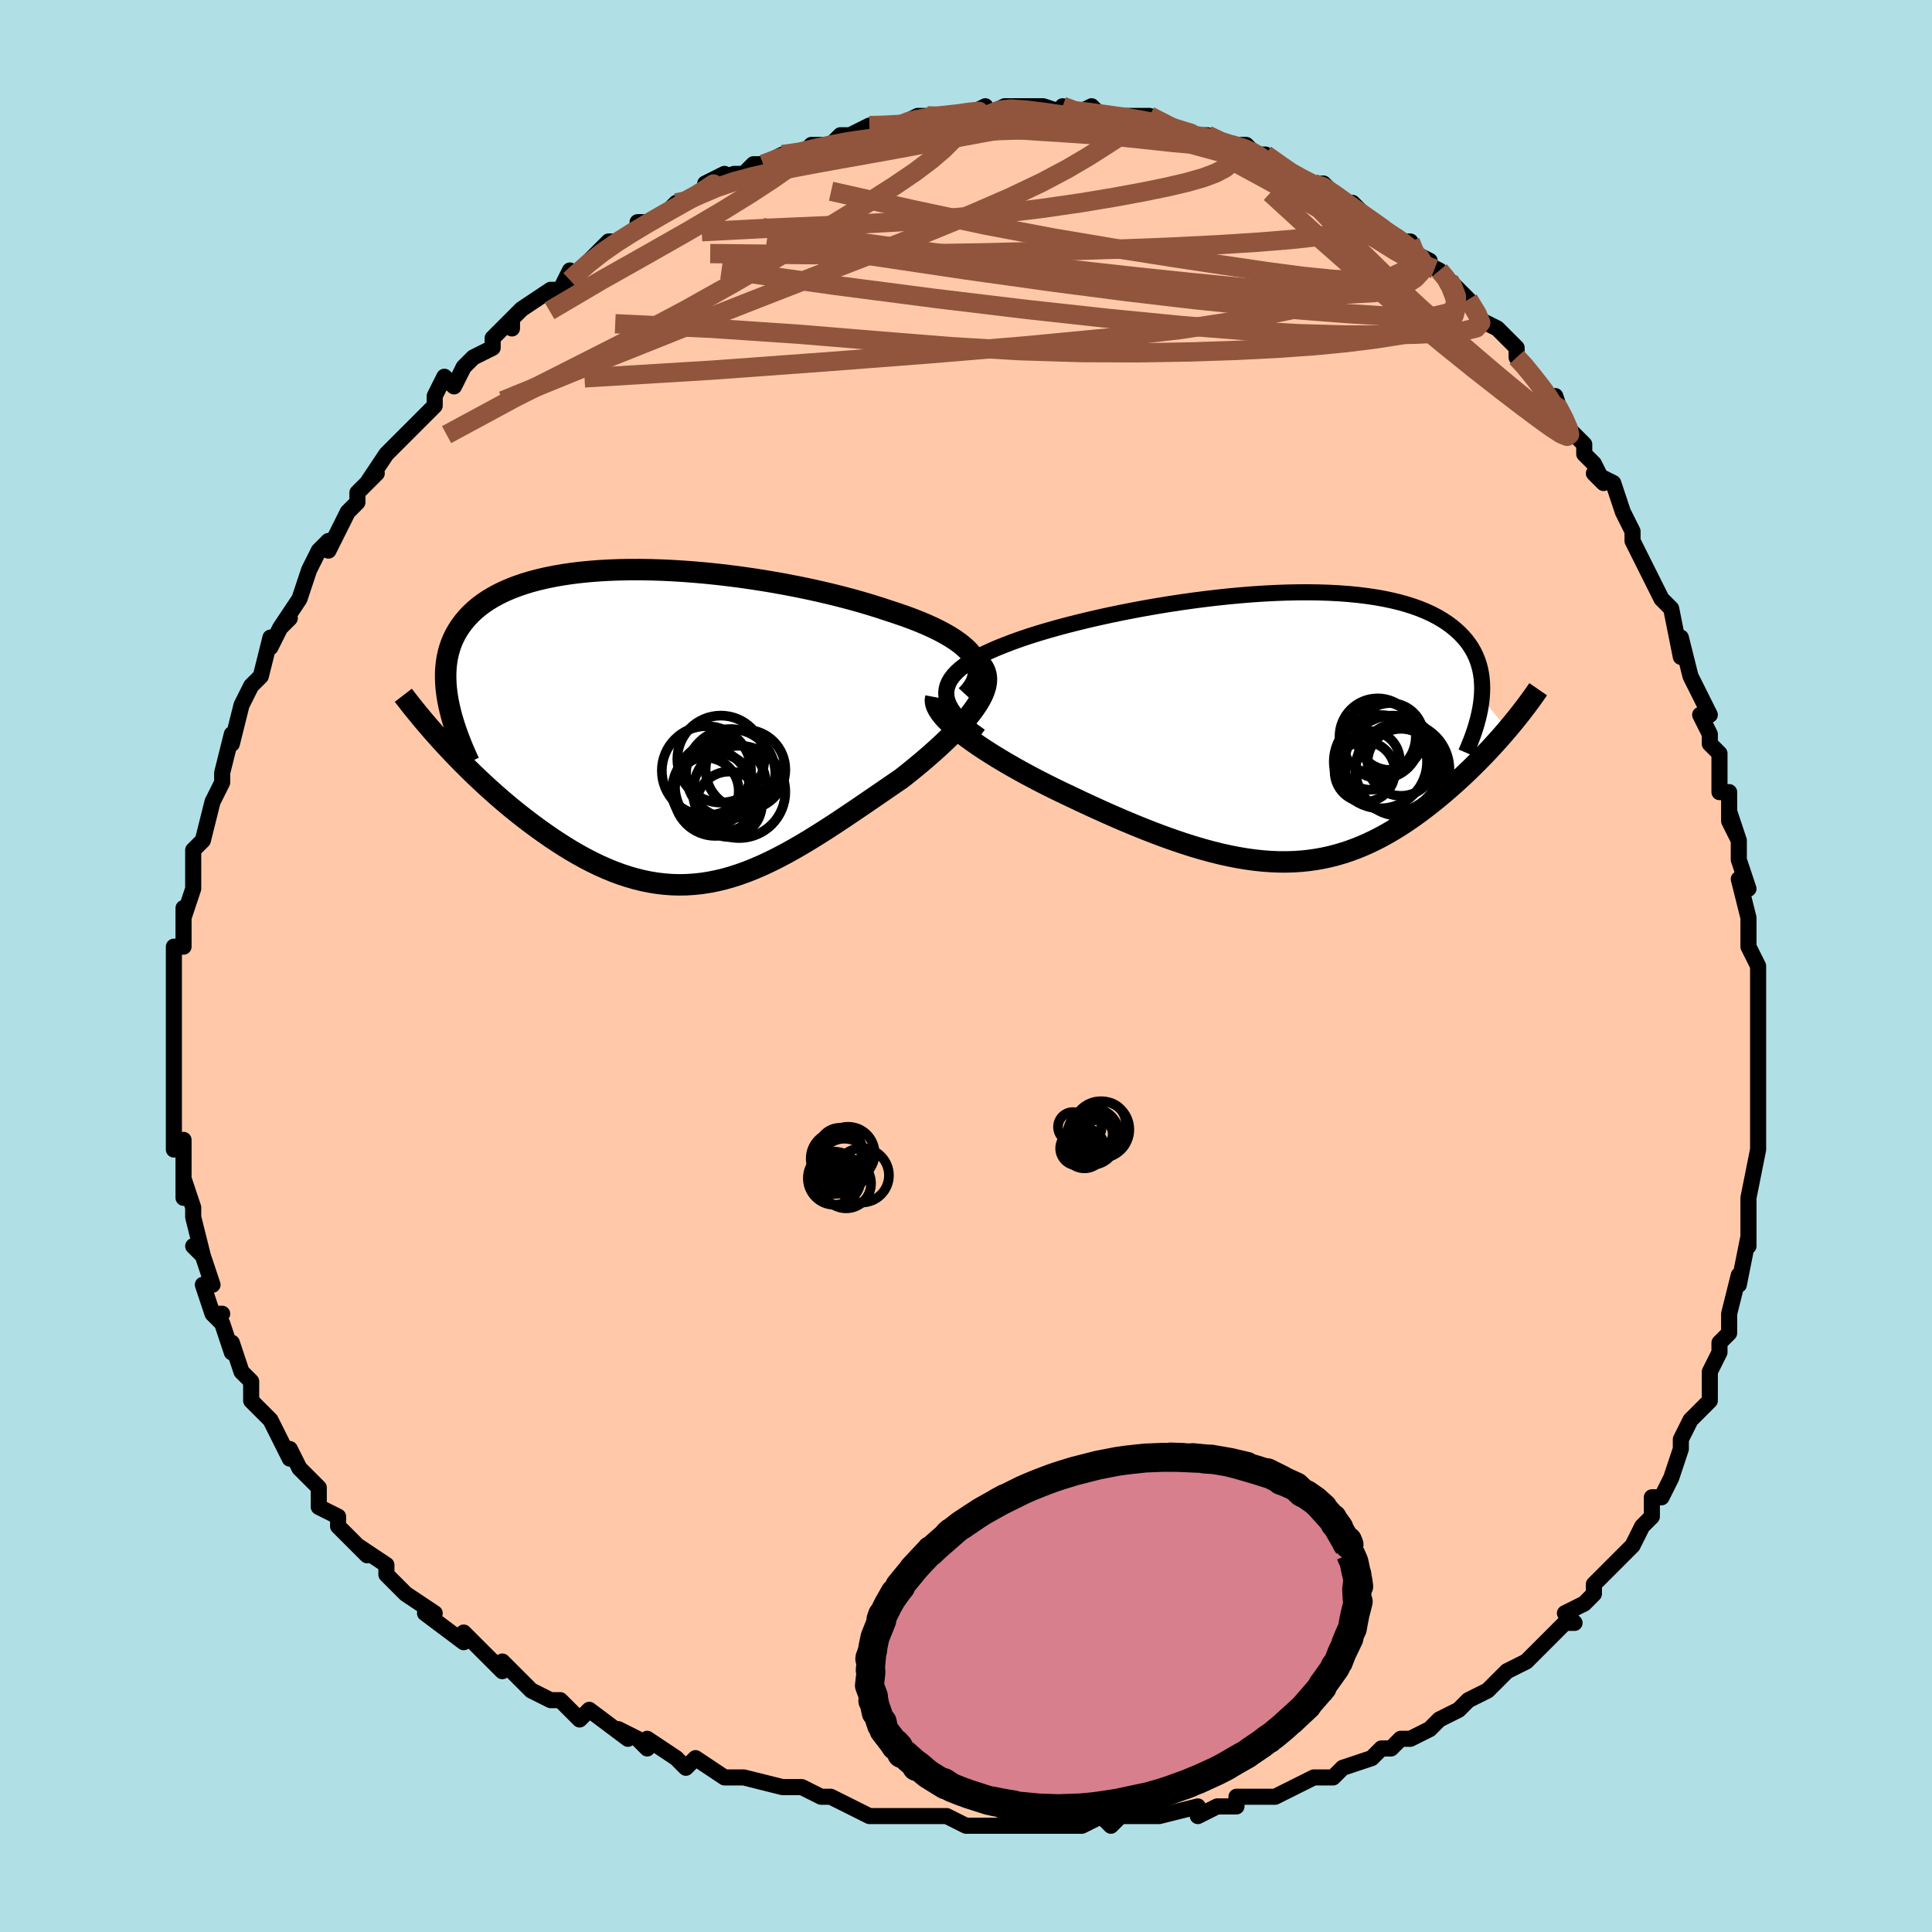 <svg viewBox="-100 -100 200 200" xmlns="http://www.w3.org/2000/svg" width="400" height="400" id="face-svg"><defs><clipPath id="leftEyeClipPath"><polyline points="32.386,-7.209,32.109,-7.574,31.78,-7.934,31.4,-8.286,30.971,-8.633,30.497,-8.972,29.978,-9.305,29.417,-9.631,28.816,-9.95,28.178,-10.262,27.504,-10.567,26.797,-10.865,26.057,-11.155,25.288,-11.438,24.492,-11.713,23.669,-11.981,22.727,-12.294,21.751,-12.6,20.743,-12.898,19.706,-13.187,18.642,-13.468,17.554,-13.738,16.444,-13.998,15.316,-14.246,14.171,-14.483,13.013,-14.707,11.844,-14.919,10.667,-15.116,9.484,-15.3,8.299,-15.469,7.113,-15.623,5.929,-15.761,4.75,-15.883,3.578,-15.988,2.415,-16.076,1.263,-16.148,0.125,-16.201,-0.997,-16.237,-2.102,-16.254,-3.187,-16.253,-4.251,-16.234,-5.291,-16.196,-6.307,-16.139,-7.297,-16.063,-8.26,-15.968,-9.194,-15.855,-10.098,-15.722,-10.971,-15.571,-11.813,-15.401,-12.622,-15.213,-13.397,-15.007,-14.14,-14.783,-14.847,-14.541,-15.521,-14.282,-16.16,-14.006,-16.764,-13.713,-17.334,-13.405,-17.869,-13.081,-18.37,-12.742,-18.838,-12.388,-19.272,-12.02,-19.674,-11.64,-20.045,-11.246,-20.385,-10.841,-20.695,-10.425,-20.976,-9.998,-21.229,-9.56,-21.453,-9.109,-21.649,-8.644,-21.816,-8.167,-21.956,-7.676,-22.068,-7.174,-22.152,-6.66,-22.21,-6.133,-22.241,-5.595,-22.245,-5.046,-22.224,-4.485,-22.178,-3.914,-22.106,-3.332,-22.011,-2.74,-22.166,2.05,-21.651,2.598,-21.126,3.147,-20.588,3.697,-20.04,4.246,-19.48,4.795,-18.91,5.342,-18.329,5.887,-17.739,6.428,-17.14,6.964,-16.531,7.496,-15.914,8.02,-15.289,8.538,-14.656,9.047,-14.016,9.547,-13.367,10.04,-12.706,10.528,-12.033,11.01,-11.351,11.483,-10.66,11.944,-9.959,12.393,-9.252,12.826,-8.537,13.243,-7.815,13.64,-7.088,14.016,-6.356,14.37,-5.618,14.7,-4.877,15.004,-4.132,15.281,-3.383,15.529,-2.631,15.748,-1.877,15.936,-1.119,16.091,-0.359,16.214,0.403,16.304,1.168,16.36,1.935,16.381,2.704,16.367,3.476,16.318,4.251,16.234,5.028,16.115,5.808,15.961,6.591,15.773,7.377,15.55,8.168,15.295,8.962,15.007,9.76,14.688,10.563,14.339,11.371,13.96,12.183,13.554,13.001,13.122,13.824,12.665,14.653,12.185,15.487,11.684,16.327,11.163,17.173,10.626,18.024,10.073,18.879,9.507,19.74,8.93,20.604,8.345,21.472,7.753,22.342,7.156,23.214,6.558,24.085,5.96,24.954,5.364,25.61,4.846,26.254,4.326,26.885,3.803,27.503,3.279,28.104,2.755,28.688,2.231,29.253,1.709,29.796,1.189,30.315,0.672,30.808,0.16,31.273,-0.348,31.707,-0.849,32.108,-1.344,32.472,-1.832,32.798,-2.311"></polyline></clipPath><clipPath id="rightEyeClipPath"><polyline points="-35.421,-3.524,-35.386,-3.911,-35.289,-4.289,-35.133,-4.658,-34.918,-5.019,-34.647,-5.372,-34.323,-5.718,-33.947,-6.056,-33.521,-6.388,-33.046,-6.712,-32.526,-7.03,-31.962,-7.342,-31.356,-7.647,-30.71,-7.946,-30.026,-8.239,-29.305,-8.526,-28.531,-8.823,-27.706,-9.118,-26.831,-9.411,-25.911,-9.702,-24.947,-9.99,-23.943,-10.274,-22.901,-10.553,-21.824,-10.827,-20.716,-11.096,-19.58,-11.357,-18.419,-11.611,-17.236,-11.855,-16.035,-12.091,-14.819,-12.316,-13.591,-12.53,-12.355,-12.731,-11.113,-12.92,-9.869,-13.096,-8.626,-13.257,-7.387,-13.402,-6.155,-13.532,-4.933,-13.646,-3.723,-13.743,-2.528,-13.822,-1.351,-13.883,-0.193,-13.925,0.942,-13.949,2.053,-13.954,3.137,-13.939,4.194,-13.905,5.221,-13.851,6.217,-13.777,7.18,-13.684,8.109,-13.57,9.003,-13.438,9.862,-13.285,10.685,-13.114,11.47,-12.924,12.218,-12.716,12.929,-12.489,13.602,-12.245,14.238,-11.985,14.837,-11.708,15.399,-11.415,15.925,-11.108,16.416,-10.787,16.872,-10.453,17.296,-10.106,17.687,-9.749,18.048,-9.381,18.379,-9.002,18.678,-8.609,18.947,-8.204,19.186,-7.786,19.395,-7.356,19.575,-6.914,19.725,-6.46,19.847,-5.996,19.941,-5.52,20.008,-5.035,20.047,-4.539,20.061,-4.034,20.048,-3.52,20.01,-2.996,22.68,0.234,22.31,0.666,21.93,1.101,21.541,1.536,21.143,1.973,20.736,2.412,20.32,2.85,19.896,3.289,19.462,3.727,19.021,4.165,18.571,4.601,18.114,5.035,17.648,5.466,17.175,5.895,16.694,6.32,16.205,6.742,15.704,7.164,15.192,7.585,14.67,8.001,14.138,8.414,13.596,8.821,13.045,9.221,12.483,9.613,11.912,9.996,11.331,10.368,10.741,10.728,10.141,11.075,9.531,11.408,8.911,11.726,8.281,12.026,7.641,12.309,6.99,12.573,6.327,12.817,5.654,13.039,4.968,13.24,4.271,13.418,3.561,13.572,2.838,13.701,2.101,13.805,1.351,13.883,0.586,13.934,-0.194,13.958,-0.989,13.954,-1.8,13.922,-2.627,13.862,-3.471,13.773,-4.332,13.656,-5.21,13.51,-6.106,13.335,-7.02,13.132,-7.952,12.9,-8.901,12.641,-9.869,12.355,-10.854,12.042,-11.857,11.703,-12.877,11.339,-13.914,10.951,-14.966,10.54,-16.033,10.106,-17.114,9.652,-18.208,9.179,-19.312,8.687,-20.426,8.18,-21.547,7.658,-22.672,7.123,-23.527,6.718,-24.377,6.305,-25.218,5.884,-26.05,5.456,-26.87,5.023,-27.676,4.584,-28.466,4.142,-29.237,3.697,-29.987,3.25,-30.714,2.802,-31.414,2.355,-32.084,1.909,-32.722,1.467,-33.324,1.028,-33.887,0.596"></polyline></clipPath><filter id="fuzzy"><feTurbulence id="turbulence" baseFrequency="0.05" numOctaves="3" type="noise" result="noise"></feTurbulence><feDisplacementMap in="SourceGraphic" in2="noise" scale="2"></feDisplacementMap></filter><linearGradient id="rainbowGradient" x1="0%" y1="0%" x2="100%" y2="0%"><stop offset="0%" style="stop-color: rgb(185, 55, 55);  stop-opacity: 1"></stop><stop offset="50%" style="stop-color: rgb(255, 192, 203);  stop-opacity: 1"></stop><stop offset="100%" style="stop-color: rgb(185, 55, 55);  stop-opacity: 1"></stop></linearGradient></defs><title>That&#39;s an ugly face</title><desc>CREATED BY XUAN TANG, MORE INFO AT TXSTC55.GITHUB.IO</desc><rect x="-100" y="-100" width="100%" height="100%" opacity="1" fill="rgb(176, 224, 230)"></rect><polyline id="faceContour" points="82,0,82,2,82,4,82,5,82,4,82,10,82,8,82,12,82,11,82,15,82,15,82,17,82,18,82,18,82,19,81,24,81,25,81,27,81,26,81,29,81,28,80,33,80,32,79,36,79,36,79,38,78,39,78,40,77,42,77,45,77,45,76,46,76,46,75,47,74,49,74,50,74,50,73,53,73,53,72,55,71,55,71,57,70,58,70,58,69,60,68,61,66,63,65,64,65,65,64,66,62,67,63,68,62,68,61,69,60,70,60,70,58,72,56,73,54,75,55,74,54,75,52,76,51,77,49,78,48,79,48,79,46,80,45,80,44,81,43,81,42,82,42,82,39,83,38,84,36,84,36,84,36,84,34,85,32,86,30,86,28,86,28,87,26,87,26,87,24,88,24,87,20,88,19,88,17,88,16,88,15,89,14,88,12,89,8,89,9,89,9,89,6,89,4,89,3,89,2,89,0,89,-2,88,-4,88,-6,88,-7,88,-8,88,-8,88,-10,88,-12,87,-12,87,-14,86,-15,86,-17,85,-19,85,-19,85,-23,84,-23,84,-23,84,-25,84,-28,82,-29,83,-30,82,-33,80,-33,81,-34,80,-36,79,-35,80,-39,77,-40,78,-41,77,-42,76,-43,76,-45,75,-46,74,-46,74,-48,72,-48,73,-50,71,-51,70,-52,69,-52,70,-56,67,-56,67,-55,67,-58,65,-59,64,-59,64,-60,63,-60,62,-63,60,-62,61,-64,59,-65,58,-65,57,-67,56,-67,55,-67,54,-69,52,-70,50,-70,51,-71,49,-71,49,-72,47,-74,45,-74,44,-74,44,-74,43,-75,42,-76,39,-76,40,-77,37,-78,36,-77,36,-78,36,-79,33,-78,33,-79,30,-80,29,-79,30,-80,26,-80,25,-81,22,-81,24,-81,22,-81,19,-81,18,-82,19,-82,16,-82,15,-82,14,-82,12,-82,11,-82,11,-82,9,-82,9,-82,8,-82,5,-82,4,-82,4,-82,2,-82,1,-82,-2,-81,-2,-81,-6,-81,-4,-81,-5,-80,-8,-80,-9,-80,-12,-79,-13,-79,-13,-79,-13,-78,-17,-78,-17,-77,-19,-77,-20,-77,-20,-76,-24,-76,-23,-76,-23,-75,-27,-75,-27,-74,-29,-74,-29,-73,-30,-72,-34,-72,-33,-71,-35,-70,-36,-71,-35,-69,-38,-68,-41,-68,-41,-67,-43,-67,-43,-66,-44,-66,-43,-64,-47,-63,-48,-63,-49,-62,-50,-61,-51,-62,-50,-60,-53,-59,-54,-58,-55,-59,-54,-57,-56,-55,-58,-55,-59,-54,-61,-53,-60,-52,-62,-51,-63,-51,-63,-49,-64,-49,-65,-47,-67,-47,-66,-47,-67,-46,-68,-43,-70,-42,-70,-41,-72,-41,-71,-41,-71,-39,-73,-38,-74,-37,-75,-36,-75,-33,-77,-34,-77,-33,-77,-31,-78,-30,-79,-29,-79,-29,-79,-25,-82,-27,-81,-24,-82,-23,-82,-22,-83,-21,-83,-21,-83,-19,-84,-17,-84,-16,-85,-14,-85,-13,-86,-13,-86,-12,-86,-10,-87,-9,-87,-7,-87,-5,-88,-6,-87,-5,-88,-4,-88,-3,-88,-2,-88,0,-88,2,-89,2,-88,4,-89,4,-89,4,-89,7,-89,8,-89,11,-88,10,-89,11,-88,13,-89,14,-88,14,-88,17,-88,19,-88,20,-87,20,-87,19,-88,21,-87,23,-86,23,-86,25,-86,27,-85,27,-85,28,-85,29,-85,30,-84,31,-84,34,-82,32,-83,35,-81,36,-81,37,-81,38,-80,39,-79,40,-79,42,-77,42,-77,45,-75,45,-75,46,-75,46,-74,48,-73,47,-73,49,-72,50,-71,50,-71,52,-69,53,-67,55,-66,56,-65,56,-65,57,-64,57,-63,58,-62,58,-62,61,-58,61,-58,61,-59,62,-56,64,-54,64,-53,65,-52,66,-50,65,-51,67,-50,68,-47,68,-47,69,-45,69,-44,70,-42,71,-40,72,-38,72,-38,73,-37,73,-37,74,-32,74,-34,75,-30,76,-28,76,-28,77,-26,76,-26,77,-24,77,-23,78,-22,78,-18,79,-18,79,-15,80,-13,79,-16,80,-13,80,-12,80,-11,81,-8,80,-9,81,-5,81,-3,81,-2,82,0,82,2" fill="#ffc9a9" stroke="black" stroke-width="1.667" stroke-linejoin="round" filter="url(#fuzzy)"></polyline><g transform="translate(33.374 -24.733)"><polyline id="rightCountour" points="-35.421,-3.524,-35.386,-3.911,-35.289,-4.289,-35.133,-4.658,-34.918,-5.019,-34.647,-5.372,-34.323,-5.718,-33.947,-6.056,-33.521,-6.388,-33.046,-6.712,-32.526,-7.03,-31.962,-7.342,-31.356,-7.647,-30.71,-7.946,-30.026,-8.239,-29.305,-8.526,-28.531,-8.823,-27.706,-9.118,-26.831,-9.411,-25.911,-9.702,-24.947,-9.99,-23.943,-10.274,-22.901,-10.553,-21.824,-10.827,-20.716,-11.096,-19.58,-11.357,-18.419,-11.611,-17.236,-11.855,-16.035,-12.091,-14.819,-12.316,-13.591,-12.53,-12.355,-12.731,-11.113,-12.92,-9.869,-13.096,-8.626,-13.257,-7.387,-13.402,-6.155,-13.532,-4.933,-13.646,-3.723,-13.743,-2.528,-13.822,-1.351,-13.883,-0.193,-13.925,0.942,-13.949,2.053,-13.954,3.137,-13.939,4.194,-13.905,5.221,-13.851,6.217,-13.777,7.18,-13.684,8.109,-13.57,9.003,-13.438,9.862,-13.285,10.685,-13.114,11.47,-12.924,12.218,-12.716,12.929,-12.489,13.602,-12.245,14.238,-11.985,14.837,-11.708,15.399,-11.415,15.925,-11.108,16.416,-10.787,16.872,-10.453,17.296,-10.106,17.687,-9.749,18.048,-9.381,18.379,-9.002,18.678,-8.609,18.947,-8.204,19.186,-7.786,19.395,-7.356,19.575,-6.914,19.725,-6.46,19.847,-5.996,19.941,-5.52,20.008,-5.035,20.047,-4.539,20.061,-4.034,20.048,-3.52,20.01,-2.996,22.68,0.234,22.31,0.666,21.93,1.101,21.541,1.536,21.143,1.973,20.736,2.412,20.32,2.85,19.896,3.289,19.462,3.727,19.021,4.165,18.571,4.601,18.114,5.035,17.648,5.466,17.175,5.895,16.694,6.32,16.205,6.742,15.704,7.164,15.192,7.585,14.67,8.001,14.138,8.414,13.596,8.821,13.045,9.221,12.483,9.613,11.912,9.996,11.331,10.368,10.741,10.728,10.141,11.075,9.531,11.408,8.911,11.726,8.281,12.026,7.641,12.309,6.99,12.573,6.327,12.817,5.654,13.039,4.968,13.24,4.271,13.418,3.561,13.572,2.838,13.701,2.101,13.805,1.351,13.883,0.586,13.934,-0.194,13.958,-0.989,13.954,-1.8,13.922,-2.627,13.862,-3.471,13.773,-4.332,13.656,-5.21,13.51,-6.106,13.335,-7.02,13.132,-7.952,12.9,-8.901,12.641,-9.869,12.355,-10.854,12.042,-11.857,11.703,-12.877,11.339,-13.914,10.951,-14.966,10.54,-16.033,10.106,-17.114,9.652,-18.208,9.179,-19.312,8.687,-20.426,8.18,-21.547,7.658,-22.672,7.123,-23.527,6.718,-24.377,6.305,-25.218,5.884,-26.05,5.456,-26.87,5.023,-27.676,4.584,-28.466,4.142,-29.237,3.697,-29.987,3.25,-30.714,2.802,-31.414,2.355,-32.084,1.909,-32.722,1.467,-33.324,1.028,-33.887,0.596" fill="white" stroke="white" stroke-width="0" stroke-linejoin="round" filter="url(#fuzzy)"></polyline></g><g transform="translate(-31.622 -24.782)"><polyline id="leftCountour" points="32.386,-7.209,32.109,-7.574,31.78,-7.934,31.4,-8.286,30.971,-8.633,30.497,-8.972,29.978,-9.305,29.417,-9.631,28.816,-9.95,28.178,-10.262,27.504,-10.567,26.797,-10.865,26.057,-11.155,25.288,-11.438,24.492,-11.713,23.669,-11.981,22.727,-12.294,21.751,-12.6,20.743,-12.898,19.706,-13.187,18.642,-13.468,17.554,-13.738,16.444,-13.998,15.316,-14.246,14.171,-14.483,13.013,-14.707,11.844,-14.919,10.667,-15.116,9.484,-15.3,8.299,-15.469,7.113,-15.623,5.929,-15.761,4.75,-15.883,3.578,-15.988,2.415,-16.076,1.263,-16.148,0.125,-16.201,-0.997,-16.237,-2.102,-16.254,-3.187,-16.253,-4.251,-16.234,-5.291,-16.196,-6.307,-16.139,-7.297,-16.063,-8.26,-15.968,-9.194,-15.855,-10.098,-15.722,-10.971,-15.571,-11.813,-15.401,-12.622,-15.213,-13.397,-15.007,-14.14,-14.783,-14.847,-14.541,-15.521,-14.282,-16.16,-14.006,-16.764,-13.713,-17.334,-13.405,-17.869,-13.081,-18.37,-12.742,-18.838,-12.388,-19.272,-12.02,-19.674,-11.64,-20.045,-11.246,-20.385,-10.841,-20.695,-10.425,-20.976,-9.998,-21.229,-9.56,-21.453,-9.109,-21.649,-8.644,-21.816,-8.167,-21.956,-7.676,-22.068,-7.174,-22.152,-6.66,-22.21,-6.133,-22.241,-5.595,-22.245,-5.046,-22.224,-4.485,-22.178,-3.914,-22.106,-3.332,-22.011,-2.74,-22.166,2.05,-21.651,2.598,-21.126,3.147,-20.588,3.697,-20.04,4.246,-19.48,4.795,-18.91,5.342,-18.329,5.887,-17.739,6.428,-17.14,6.964,-16.531,7.496,-15.914,8.02,-15.289,8.538,-14.656,9.047,-14.016,9.547,-13.367,10.04,-12.706,10.528,-12.033,11.01,-11.351,11.483,-10.66,11.944,-9.959,12.393,-9.252,12.826,-8.537,13.243,-7.815,13.64,-7.088,14.016,-6.356,14.37,-5.618,14.7,-4.877,15.004,-4.132,15.281,-3.383,15.529,-2.631,15.748,-1.877,15.936,-1.119,16.091,-0.359,16.214,0.403,16.304,1.168,16.36,1.935,16.381,2.704,16.367,3.476,16.318,4.251,16.234,5.028,16.115,5.808,15.961,6.591,15.773,7.377,15.55,8.168,15.295,8.962,15.007,9.76,14.688,10.563,14.339,11.371,13.96,12.183,13.554,13.001,13.122,13.824,12.665,14.653,12.185,15.487,11.684,16.327,11.163,17.173,10.626,18.024,10.073,18.879,9.507,19.74,8.93,20.604,8.345,21.472,7.753,22.342,7.156,23.214,6.558,24.085,5.96,24.954,5.364,25.61,4.846,26.254,4.326,26.885,3.803,27.503,3.279,28.104,2.755,28.688,2.231,29.253,1.709,29.796,1.189,30.315,0.672,30.808,0.16,31.273,-0.348,31.707,-0.849,32.108,-1.344,32.472,-1.832,32.798,-2.311" fill="white" stroke="white" stroke-width="0" stroke-linejoin="round" filter="url(#fuzzy)"></polyline></g><g transform="translate(33.374 -24.733)"><polyline id="rightUpper" points="-31.919,0.95,-32.614,0.443,-33.228,-0.048,-33.761,-0.526,-34.216,-0.989,-34.595,-1.44,-34.9,-1.879,-35.134,-2.306,-35.297,-2.722,-35.392,-3.128,-35.421,-3.524,-35.386,-3.911,-35.289,-4.289,-35.133,-4.658,-34.918,-5.019,-34.647,-5.372,-34.323,-5.718,-33.947,-6.056,-33.521,-6.388,-33.046,-6.712,-32.526,-7.03,-31.962,-7.342,-31.356,-7.647,-30.71,-7.946,-30.026,-8.239,-29.305,-8.526,-28.531,-8.823,-27.706,-9.118,-26.831,-9.411,-25.911,-9.702,-24.947,-9.99,-23.943,-10.274,-22.901,-10.553,-21.824,-10.827,-20.716,-11.096,-19.58,-11.357,-18.419,-11.611,-17.236,-11.855,-16.035,-12.091,-14.819,-12.316,-13.591,-12.53,-12.355,-12.731,-11.113,-12.92,-9.869,-13.096,-8.626,-13.257,-7.387,-13.402,-6.155,-13.532,-4.933,-13.646,-3.723,-13.743,-2.528,-13.822,-1.351,-13.883,-0.193,-13.925,0.942,-13.949,2.053,-13.954,3.137,-13.939,4.194,-13.905,5.221,-13.851,6.217,-13.777,7.18,-13.684,8.109,-13.57,9.003,-13.438,9.862,-13.285,10.685,-13.114,11.47,-12.924,12.218,-12.716,12.929,-12.489,13.602,-12.245,14.238,-11.985,14.837,-11.708,15.399,-11.415,15.925,-11.108,16.416,-10.787,16.872,-10.453,17.296,-10.106,17.687,-9.749,18.048,-9.381,18.379,-9.002,18.678,-8.609,18.947,-8.204,19.186,-7.786,19.395,-7.356,19.575,-6.914,19.725,-6.46,19.847,-5.996,19.941,-5.52,20.008,-5.035,20.047,-4.539,20.061,-4.034,20.048,-3.52,20.01,-2.996,19.948,-2.464,19.862,-1.924,19.752,-1.377,19.619,-0.821,19.465,-0.259,19.289,0.31,19.092,0.886,18.875,1.468,18.638,2.056,18.383,2.65" fill="none" stroke="black" stroke-width="1.667" stroke-linejoin="round" filter="url(#fuzzy)"></polyline><polyline id="rightLower" points="-36.488,-3.083,-36.542,-2.793,-36.514,-2.481,-36.408,-2.149,-36.229,-1.799,-35.982,-1.431,-35.673,-1.049,-35.304,-0.654,-34.881,-0.247,-34.407,0.17,-33.887,0.596,-33.324,1.028,-32.722,1.467,-32.084,1.909,-31.414,2.355,-30.714,2.802,-29.987,3.25,-29.237,3.697,-28.466,4.142,-27.676,4.584,-26.87,5.023,-26.05,5.456,-25.218,5.884,-24.377,6.305,-23.527,6.718,-22.672,7.123,-21.547,7.658,-20.426,8.18,-19.312,8.687,-18.208,9.179,-17.114,9.652,-16.033,10.106,-14.966,10.54,-13.914,10.951,-12.877,11.339,-11.857,11.703,-10.854,12.042,-9.869,12.355,-8.901,12.641,-7.952,12.9,-7.02,13.132,-6.106,13.335,-5.21,13.51,-4.332,13.656,-3.471,13.773,-2.627,13.862,-1.8,13.922,-0.989,13.954,-0.194,13.958,0.586,13.934,1.351,13.883,2.101,13.805,2.838,13.701,3.561,13.572,4.271,13.418,4.968,13.24,5.654,13.039,6.327,12.817,6.99,12.573,7.641,12.309,8.281,12.026,8.911,11.726,9.531,11.408,10.141,11.075,10.741,10.728,11.331,10.368,11.912,9.996,12.483,9.613,13.045,9.221,13.596,8.821,14.138,8.414,14.67,8.001,15.192,7.585,15.704,7.164,16.205,6.742,16.694,6.32,17.175,5.895,17.648,5.466,18.114,5.035,18.571,4.601,19.021,4.165,19.462,3.727,19.896,3.289,20.32,2.85,20.736,2.412,21.143,1.973,21.541,1.536,21.93,1.101,22.31,0.666,22.68,0.234,23.04,-0.195,23.392,-0.622,23.733,-1.046,24.065,-1.467,24.387,-1.885,24.7,-2.299,25.003,-2.709,25.297,-3.116,25.581,-3.519,25.857,-3.919" fill="none" stroke="black" stroke-width="2.222" stroke-linejoin="round" filter="url(#fuzzy)"></polyline><!--[--><circle r="3.118" cx="7.904" cy="4.62" stroke="black" fill="none" stroke-width="1" filter="url(#fuzzy)" clip-path="url(#rightEyeClipPath)"></circle><circle r="4.826" cx="9.527" cy="3.583" stroke="black" fill="none" stroke-width="1" filter="url(#fuzzy)" clip-path="url(#rightEyeClipPath)"></circle><circle r="3.463" cx="10.535" cy="0.98" stroke="black" fill="none" stroke-width="1" filter="url(#fuzzy)" clip-path="url(#rightEyeClipPath)"></circle><circle r="3.951" cx="9.241" cy="0.981" stroke="black" fill="none" stroke-width="1" filter="url(#fuzzy)" clip-path="url(#rightEyeClipPath)"></circle><circle r="4.991" cx="10.822" cy="3.804" stroke="black" fill="none" stroke-width="1" filter="url(#fuzzy)" clip-path="url(#rightEyeClipPath)"></circle><circle r="3.993" cx="9.604" cy="1.355" stroke="black" fill="none" stroke-width="1" filter="url(#fuzzy)" clip-path="url(#rightEyeClipPath)"></circle><circle r="3.472" cx="11.666" cy="3.647" stroke="black" fill="none" stroke-width="1" filter="url(#fuzzy)" clip-path="url(#rightEyeClipPath)"></circle><circle r="4.528" cx="11.464" cy="4.653" stroke="black" fill="none" stroke-width="1" filter="url(#fuzzy)" clip-path="url(#rightEyeClipPath)"></circle><circle r="4.857" cx="11.812" cy="4.376" stroke="black" fill="none" stroke-width="1" filter="url(#fuzzy)" clip-path="url(#rightEyeClipPath)"></circle><circle r="3.033" cx="8.498" cy="3.458" stroke="black" fill="none" stroke-width="1" filter="url(#fuzzy)" clip-path="url(#rightEyeClipPath)"></circle><!--]--></g><g transform="translate(-31.622 -24.782)"><polyline id="leftUpper" points="31.685,-3.218,32.077,-3.643,32.39,-4.063,32.628,-4.477,32.792,-4.885,32.886,-5.287,32.911,-5.684,32.872,-6.074,32.769,-6.458,32.606,-6.837,32.386,-7.209,32.109,-7.574,31.78,-7.934,31.4,-8.286,30.971,-8.633,30.497,-8.972,29.978,-9.305,29.417,-9.631,28.816,-9.95,28.178,-10.262,27.504,-10.567,26.797,-10.865,26.057,-11.155,25.288,-11.438,24.492,-11.713,23.669,-11.981,22.727,-12.294,21.751,-12.6,20.743,-12.898,19.706,-13.187,18.642,-13.468,17.554,-13.738,16.444,-13.998,15.316,-14.246,14.171,-14.483,13.013,-14.707,11.844,-14.919,10.667,-15.116,9.484,-15.3,8.299,-15.469,7.113,-15.623,5.929,-15.761,4.75,-15.883,3.578,-15.988,2.415,-16.076,1.263,-16.148,0.125,-16.201,-0.997,-16.237,-2.102,-16.254,-3.187,-16.253,-4.251,-16.234,-5.291,-16.196,-6.307,-16.139,-7.297,-16.063,-8.26,-15.968,-9.194,-15.855,-10.098,-15.722,-10.971,-15.571,-11.813,-15.401,-12.622,-15.213,-13.397,-15.007,-14.14,-14.783,-14.847,-14.541,-15.521,-14.282,-16.16,-14.006,-16.764,-13.713,-17.334,-13.405,-17.869,-13.081,-18.37,-12.742,-18.838,-12.388,-19.272,-12.02,-19.674,-11.64,-20.045,-11.246,-20.385,-10.841,-20.695,-10.425,-20.976,-9.998,-21.229,-9.56,-21.453,-9.109,-21.649,-8.644,-21.816,-8.167,-21.956,-7.676,-22.068,-7.174,-22.152,-6.66,-22.21,-6.133,-22.241,-5.595,-22.245,-5.046,-22.224,-4.485,-22.178,-3.914,-22.106,-3.332,-22.011,-2.74,-21.891,-2.137,-21.748,-1.525,-21.582,-0.904,-21.393,-0.273,-21.183,0.367,-20.951,1.015,-20.699,1.671,-20.427,2.336,-20.135,3.008,-19.824,3.688" fill="none" stroke="black" stroke-width="2.222" stroke-linejoin="round" filter="url(#fuzzy)"></polyline><polyline id="leftLower" points="33.137,-6.465,33.4,-6.113,33.585,-5.745,33.697,-5.361,33.741,-4.963,33.722,-4.552,33.642,-4.127,33.506,-3.689,33.318,-3.24,33.08,-2.781,32.798,-2.311,32.472,-1.832,32.108,-1.344,31.707,-0.849,31.273,-0.348,30.808,0.16,30.315,0.672,29.796,1.189,29.253,1.709,28.688,2.231,28.104,2.755,27.503,3.279,26.885,3.803,26.254,4.326,25.61,4.846,24.954,5.364,24.085,5.96,23.214,6.558,22.342,7.156,21.472,7.753,20.604,8.345,19.74,8.93,18.879,9.507,18.024,10.073,17.173,10.626,16.327,11.163,15.487,11.684,14.653,12.185,13.824,12.665,13.001,13.122,12.183,13.554,11.371,13.96,10.563,14.339,9.76,14.688,8.962,15.007,8.168,15.295,7.377,15.55,6.591,15.773,5.808,15.961,5.028,16.115,4.251,16.234,3.476,16.318,2.704,16.367,1.935,16.381,1.168,16.36,0.403,16.304,-0.359,16.214,-1.119,16.091,-1.877,15.936,-2.631,15.748,-3.383,15.529,-4.132,15.281,-4.877,15.004,-5.618,14.7,-6.356,14.37,-7.088,14.016,-7.815,13.64,-8.537,13.243,-9.252,12.826,-9.959,12.393,-10.66,11.944,-11.351,11.483,-12.033,11.01,-12.706,10.528,-13.367,10.04,-14.016,9.547,-14.656,9.047,-15.289,8.538,-15.914,8.02,-16.531,7.496,-17.14,6.964,-17.739,6.428,-18.329,5.887,-18.91,5.342,-19.48,4.795,-20.04,4.246,-20.588,3.697,-21.126,3.147,-21.651,2.598,-22.166,2.05,-22.667,1.504,-23.157,0.96,-23.635,0.42,-24.099,-0.117,-24.552,-0.65,-24.991,-1.179,-25.418,-1.702,-25.833,-2.222,-26.236,-2.736,-26.626,-3.245" fill="none" stroke="black" stroke-width="2.222" stroke-linejoin="round" filter="url(#fuzzy)"></polyline><!--[--><circle r="4.286" cx="5.675" cy="7.028" stroke="black" fill="none" stroke-width="1" filter="url(#fuzzy)" clip-path="url(#leftEyeClipPath)"></circle><circle r="4.618" cx="7.263" cy="4.869" stroke="black" fill="none" stroke-width="1" filter="url(#fuzzy)" clip-path="url(#leftEyeClipPath)"></circle><circle r="3.471" cx="4.628" cy="6.678" stroke="black" fill="none" stroke-width="1" filter="url(#fuzzy)" clip-path="url(#leftEyeClipPath)"></circle><circle r="3.386" cx="7.108" cy="8.043" stroke="black" fill="none" stroke-width="1" filter="url(#fuzzy)" clip-path="url(#leftEyeClipPath)"></circle><circle r="4.502" cx="6.241" cy="3.362" stroke="black" fill="none" stroke-width="1" filter="url(#fuzzy)" clip-path="url(#leftEyeClipPath)"></circle><circle r="3.975" cx="5.233" cy="6.345" stroke="black" fill="none" stroke-width="1" filter="url(#fuzzy)" clip-path="url(#leftEyeClipPath)"></circle><circle r="4.615" cx="4.75" cy="4.566" stroke="black" fill="none" stroke-width="1" filter="url(#fuzzy)" clip-path="url(#leftEyeClipPath)"></circle><circle r="4.127" cx="8.794" cy="4.457" stroke="black" fill="none" stroke-width="1" filter="url(#fuzzy)" clip-path="url(#leftEyeClipPath)"></circle><circle r="4.776" cx="8.14" cy="6.757" stroke="black" fill="none" stroke-width="1" filter="url(#fuzzy)" clip-path="url(#leftEyeClipPath)"></circle><circle r="4.725" cx="6.22" cy="6.166" stroke="black" fill="none" stroke-width="1" filter="url(#fuzzy)" clip-path="url(#leftEyeClipPath)"></circle><!--]--></g><g id="hairs"><!--[--><polyline points="14,-88,16.259,-87.889,17.363,-87.54,17.462,-87.068,16.844,-86.503,15.774,-85.79,14.382,-84.886,12.657,-83.793,10.512,-82.531,7.84,-81.115,4.554,-79.552,0.598,-77.832,-4.052,-75.934,-9.399,-73.828,-15.45,-71.476,-22.228,-68.838,-29.802,-65.857,-38.307,-62.453,-47.96,-58.52" fill="none" stroke="rgb(145, 85, 61)" stroke-width="2" stroke-linejoin="round" filter="url(#fuzzy)"></polyline><polyline points="39,-79,39.929,-78.507,40.479,-77.695,40.497,-76.935,39.883,-76.327,38.557,-75.871,36.492,-75.517,33.698,-75.211,30.189,-74.926,25.969,-74.659,21.023,-74.415,15.324,-74.195,8.842,-73.997,1.533,-73.824,-6.693,-73.689,-15.995,-73.635,-26.477,-73.752" fill="none" stroke="rgb(145, 85, 61)" stroke-width="2" stroke-linejoin="round" filter="url(#fuzzy)"></polyline><polyline points="52,-69,52.913,-67.504,53.284,-66.589,52.828,-66.054,51.546,-65.742,49.511,-65.545,46.787,-65.411,43.395,-65.327,39.309,-65.324,34.464,-65.457,28.782,-65.779,22.213,-66.311,14.737,-67.041,6.338,-67.961,-3.062,-69.091,-13.594,-70.459,-25.3,-72.103" fill="none" stroke="rgb(145, 85, 61)" stroke-width="2" stroke-linejoin="round" filter="url(#fuzzy)"></polyline><polyline points="42,-77,42.735,-76.517,43.804,-75.844,44.626,-75.33,45.178,-74.942,45.516,-74.631,45.669,-74.394,45.644,-74.256,45.424,-74.234,44.983,-74.339,44.282,-74.578,43.28,-74.976,41.926,-75.579,40.153,-76.455,37.87,-77.677,34.971,-79.289,31.382,-81.279,27.196,-83.552" fill="none" stroke="rgb(145, 85, 61)" stroke-width="2" stroke-linejoin="round" filter="url(#fuzzy)"></polyline><polyline points="46,-75,46.329,-74.151,46.624,-73.546,46.678,-73.08,46.499,-72.659,46.066,-72.234,45.335,-71.801,44.246,-71.397,42.722,-71.097,40.685,-70.976,38.07,-71.077,34.84,-71.401,30.981,-71.914,26.488,-72.574,21.354,-73.355,15.57,-74.265,9.129,-75.35,2.043,-76.688,-5.658,-78.333,-13.966,-80.202" fill="none" stroke="rgb(145, 85, 61)" stroke-width="2" stroke-linejoin="round" filter="url(#fuzzy)"></polyline><polyline points="-4,-88,-3.027,-87.983,-1.971,-87.972,-1.012,-87.949,-0.336,-87.861,-0.008,-87.671,0.001,-87.358,-0.243,-86.902,-0.7,-86.286,-1.377,-85.503,-2.329,-84.554,-3.621,-83.447,-5.302,-82.186,-7.389,-80.769,-9.88,-79.181,-12.773,-77.399,-16.082,-75.397,-19.846,-73.151,-24.122,-70.658,-28.957,-67.948,-34.353,-65.081,-40.262,-62.084,-46.674,-58.842,-53.771,-55.006" fill="none" stroke="rgb(145, 85, 61)" stroke-width="2" stroke-linejoin="round" filter="url(#fuzzy)"></polyline><polyline points="36,-81,36.993,-80.651,38.071,-79.938,39.238,-79.106,40.469,-78.223,41.708,-77.335,42.884,-76.503,43.927,-75.777,44.787,-75.185,45.436,-74.729,45.865,-74.402,46.072,-74.207,46.046,-74.162,45.772,-74.293,45.232,-74.617,44.41,-75.144,43.292,-75.877,41.856,-76.837,40.048,-78.046,37.787,-79.468" fill="none" stroke="rgb(145, 85, 61)" stroke-width="2" stroke-linejoin="round" filter="url(#fuzzy)"></polyline><polyline points="19,-88,20.89,-87.032,22.676,-86.144,24.497,-85.298,26.417,-84.409,28.396,-83.453,30.39,-82.44,32.401,-81.368,34.453,-80.222,36.553,-78.993,38.667,-77.701,40.727,-76.397,42.649,-75.163,44.354,-74.095,45.784,-73.28,46.914,-72.751,47.786,-72.432,48.503,-72.155" fill="none" stroke="rgb(145, 85, 61)" stroke-width="2" stroke-linejoin="round" filter="url(#fuzzy)"></polyline><polyline points="50,-71,50.35,-70.426,50.765,-69.341,50.749,-68.338,50.054,-67.646,48.568,-67.287,46.276,-67.198,43.212,-67.3,39.415,-67.538,34.9,-67.889,29.646,-68.363,23.595,-68.988,16.672,-69.8,8.819,-70.818,0.024,-72.047,-9.73,-73.5,-20.609,-75.175" fill="none" stroke="rgb(145, 85, 61)" stroke-width="2" stroke-linejoin="round" filter="url(#fuzzy)"></polyline><polyline points="25,-86,26.334,-85.373,27.202,-85.093,28.013,-84.877,28.842,-84.602,29.644,-84.25,30.333,-83.867,30.828,-83.515,31.083,-83.251,31.079,-83.108,30.811,-83.096,30.262,-83.207,29.386,-83.432,28.094,-83.779,26.255,-84.276,23.75,-84.952,20.593,-85.847,16.992,-87.08" fill="none" stroke="rgb(145, 85, 61)" stroke-width="2" stroke-linejoin="round" filter="url(#fuzzy)"></polyline><polyline points="-41,-71,-40.35,-71.609,-39.08,-72.73,-37.618,-73.881,-36.079,-74.949,-34.538,-75.924,-33.065,-76.806,-31.697,-77.601,-30.434,-78.318,-29.272,-78.971,-28.227,-79.566,-27.341,-80.095,-26.665,-80.534,-26.25,-80.841,-26.138,-80.954,-26.365,-80.814,-26.959,-80.409,-27.927,-79.805,-29.253,-79.078" fill="none" stroke="rgb(145, 85, 61)" stroke-width="2" stroke-linejoin="round" filter="url(#fuzzy)"></polyline><polyline points="25,-86,26.261,-85.376,26.899,-85.101,27.341,-84.876,27.664,-84.567,27.833,-84.149,27.778,-83.652,27.445,-83.119,26.804,-82.589,25.837,-82.08,24.527,-81.594,22.847,-81.117,20.767,-80.631,18.262,-80.12,15.309,-79.576,11.884,-79.006,7.957,-78.436,3.49,-77.898,-1.555,-77.422,-7.196,-77.02,-13.403,-76.684,-20.102,-76.39,-27.354,-76.013" fill="none" stroke="rgb(145, 85, 61)" stroke-width="2" stroke-linejoin="round" filter="url(#fuzzy)"></polyline><polyline points="-21,-83,-19.253,-83.654,-17.881,-84.037,-16.928,-84.27,-16.429,-84.334,-16.382,-84.197,-16.742,-83.849,-17.463,-83.284,-18.563,-82.477,-20.139,-81.382,-22.319,-79.954,-25.19,-78.178,-28.75,-76.08,-32.929,-73.704,-37.694,-71.018,-43.116,-67.824" fill="none" stroke="rgb(145, 85, 61)" stroke-width="2" stroke-linejoin="round" filter="url(#fuzzy)"></polyline><polyline points="-19,-84,-17.244,-84.248,-15.546,-84.646,-13.859,-85.021,-12.164,-85.337,-10.381,-85.598,-8.446,-85.818,-6.362,-86.001,-4.188,-86.15,-2.006,-86.268,0.122,-86.359,2.173,-86.435,4.16,-86.504,6.111,-86.568,8.047,-86.626,9.962,-86.675,11.817,-86.714,13.547,-86.747,15.073,-86.785,16.332,-86.842,17.301,-86.936,18.002,-87.084,18.489,-87.292,18.923,-87.445" fill="none" stroke="rgb(145, 85, 61)" stroke-width="2" stroke-linejoin="round" filter="url(#fuzzy)"></polyline><polyline points="31,-84,32.628,-82.842,33.606,-82.17,34.715,-81.548,35.916,-80.934,37.113,-80.304,38.271,-79.64,39.379,-78.946,40.421,-78.252,41.363,-77.602,42.157,-77.047,42.758,-76.624,43.128,-76.355,43.249,-76.238,43.119,-76.262,42.745,-76.415,42.134,-76.696,41.291,-77.114,40.206,-77.687,38.858,-78.433,37.209,-79.369,35.22,-80.51,32.873,-81.862,30.15,-83.386" fill="none" stroke="rgb(145, 85, 61)" stroke-width="2" stroke-linejoin="round" filter="url(#fuzzy)"></polyline><polyline points="2,-88,3.413,-88.582,4.616,-88.713,6.174,-88.611,8.108,-88.372,10.215,-88.055,12.305,-87.709,14.294,-87.368,16.182,-87.048,17.991,-86.757,19.721,-86.5,21.338,-86.281,22.787,-86.097,23.997,-85.93,24.893,-85.761,25.42,-85.615,25.545,-85.613" fill="none" stroke="rgb(145, 85, 61)" stroke-width="2" stroke-linejoin="round" filter="url(#fuzzy)"></polyline><polyline points="-10,-87,-8.651,-87.03,-7.05,-87.112,-5.554,-87.16,-4.106,-87.152,-2.553,-87.096,-0.8,-86.996,1.163,-86.863,3.29,-86.713,5.502,-86.559,7.72,-86.413,9.889,-86.275,11.987,-86.136,14.021,-85.987,16.001,-85.818,17.923,-85.627,19.752,-85.429,21.436,-85.248,22.925,-85.117,24.187,-85.058,25.211,-85.073,25.993,-85.139,26.55,-85.202,26.907,-85.182" fill="none" stroke="rgb(145, 85, 61)" stroke-width="2" stroke-linejoin="round" filter="url(#fuzzy)"></polyline><polyline points="57,-63,57.815,-62.12,58.704,-61.026,59.545,-59.951,60.211,-59.045,60.717,-58.257,61.093,-57.543,61.329,-56.943,61.386,-56.537,61.222,-56.396,60.813,-56.549,60.145,-56.993,59.207,-57.71,57.985,-58.69,56.46,-59.938,54.619,-61.474,52.45,-63.321,49.936,-65.509,47.049,-68.086,43.767,-71.127,40.118,-74.702,36.123,-78.86" fill="none" stroke="rgb(145, 85, 61)" stroke-width="2" stroke-linejoin="round" filter="url(#fuzzy)"></polyline><polyline points="49,-72,49.656,-71.227,50.158,-70.332,50.58,-69.261,50.757,-68.221,50.531,-67.35,49.818,-66.671,48.604,-66.139,46.922,-65.692,44.816,-65.284,42.314,-64.897,39.414,-64.535,36.088,-64.213,32.295,-63.943,27.998,-63.727,23.175,-63.566,17.819,-63.476,11.93,-63.5,5.51,-63.698,-1.447,-64.111,-8.98,-64.713,-17.193,-65.393,-26.259,-66.006,-36.313,-66.488" fill="none" stroke="rgb(145, 85, 61)" stroke-width="2" stroke-linejoin="round" filter="url(#fuzzy)"></polyline><polyline points="10,-89,11.234,-88.546,12.597,-88.381,13.969,-88.201,15.398,-87.997,16.823,-87.782,18.119,-87.566,19.206,-87.356,20.088,-87.154,20.827,-86.956,21.484,-86.759,22.089,-86.571,22.627,-86.404,23.05,-86.278,23.29,-86.203,23.277,-86.186,22.952,-86.227,22.284,-86.317,21.277,-86.448,19.953,-86.617,18.331,-86.836,16.426,-87.117,14.267,-87.48,11.764,-87.987" fill="none" stroke="rgb(145, 85, 61)" stroke-width="2" stroke-linejoin="round" filter="url(#fuzzy)"></polyline><polyline points="-30,-79,-29.001,-79.197,-27.579,-79.829,-25.882,-80.558,-24.018,-81.197,-22.018,-81.735,-19.909,-82.213,-17.709,-82.659,-15.418,-83.091,-13.03,-83.523,-10.557,-83.962,-8.042,-84.414,-5.545,-84.874,-3.123,-85.333,-0.801,-85.779,1.432,-86.196,3.604,-86.575,5.717,-86.912,7.697,-87.212,9.395,-87.488,10.662,-87.743,11.506,-87.984,12.208,-88.304" fill="none" stroke="rgb(145, 85, 61)" stroke-width="2" stroke-linejoin="round" filter="url(#fuzzy)"></polyline><polyline points="61,-58,61.303,-57.821,61.892,-56.703,62.35,-55.658,62.481,-55.013,62.234,-54.83,61.615,-55.082,60.638,-55.711,59.3,-56.674,57.565,-57.97,55.381,-59.642,52.699,-61.743,49.503,-64.314,45.801,-67.373,41.604,-70.946,36.882,-75.113,31.5,-80.04" fill="none" stroke="rgb(145, 85, 61)" stroke-width="2" stroke-linejoin="round" filter="url(#fuzzy)"></polyline><polyline points="46,-74,46.794,-73.296,46.455,-72.696,45.436,-72.004,43.705,-71.172,41.198,-70.181,37.868,-69.068,33.652,-67.925,28.458,-66.849,22.181,-65.886,14.753,-65.02,6.157,-64.199,-3.577,-63.384,-14.413,-62.55,-26.358,-61.678,-39.493,-60.881" fill="none" stroke="rgb(145, 85, 61)" stroke-width="2" stroke-linejoin="round" filter="url(#fuzzy)"></polyline><polyline points="-7,-87,-5.862,-87.448,-5.193,-87.594,-4.403,-87.749,-3.423,-87.91,-2.308,-88.053,-1.151,-88.178,-0.075,-88.29,0.775,-88.383,1.273,-88.447,1.343,-88.472,0.986,-88.45,0.258,-88.371,-0.775,-88.218,-2.081,-87.981,-3.606,-87.741" fill="none" stroke="rgb(145, 85, 61)" stroke-width="2" stroke-linejoin="round" filter="url(#fuzzy)"></polyline><polyline points="46,-74,47.004,-73.331,47.281,-72.841,47.299,-72.341,47.055,-71.793,46.501,-71.195,45.579,-70.592,44.205,-70.068,42.286,-69.711,39.752,-69.567,36.575,-69.636,32.763,-69.883,28.335,-70.267,23.303,-70.759,17.657,-71.349,11.359,-72.049,4.351,-72.878,-3.41,-73.86,-11.901,-75.029,-21.055,-76.444" fill="none" stroke="rgb(145, 85, 61)" stroke-width="2" stroke-linejoin="round" filter="url(#fuzzy)"></polyline><!--]--></g><g id="pointNose"><g id="rightNose"><!--[--><circle r="1.761" cx="11.509" cy="18.878" stroke="black" fill="none" stroke-width="1" filter="url(#fuzzy)"></circle><circle r="1.4" cx="12.635" cy="16.74" stroke="black" fill="none" stroke-width="1" filter="url(#fuzzy)"></circle><circle r="2.936" cx="13.973" cy="16.932" stroke="black" fill="none" stroke-width="1" filter="url(#fuzzy)"></circle><circle r="1.19" cx="11.988" cy="18.127" stroke="black" fill="none" stroke-width="1" filter="url(#fuzzy)"></circle><circle r="2.076" cx="12.263" cy="18.87" stroke="black" fill="none" stroke-width="1" filter="url(#fuzzy)"></circle><circle r="2.663" cx="13.164" cy="17.427" stroke="black" fill="none" stroke-width="1" filter="url(#fuzzy)"></circle><circle r="2.634" cx="12.956" cy="17.964" stroke="black" fill="none" stroke-width="1" filter="url(#fuzzy)"></circle><circle r="1.536" cx="11.06" cy="16.66" stroke="black" fill="none" stroke-width="1" filter="url(#fuzzy)"></circle><circle r="2.221" cx="14.323" cy="16.297" stroke="black" fill="none" stroke-width="1" filter="url(#fuzzy)"></circle><circle r="1.472" cx="13.714" cy="17.384" stroke="black" fill="none" stroke-width="1" filter="url(#fuzzy)"></circle><!--]--></g><g id="leftNose"><!--[--><circle r="2.624" cx="-12.577" cy="20.498" stroke="black" fill="none" stroke-width="1" filter="url(#fuzzy)"></circle><circle r="2.757" cx="-12.211" cy="19.401" stroke="black" fill="none" stroke-width="1" filter="url(#fuzzy)"></circle><circle r="2.808" cx="-10.785" cy="21.675" stroke="black" fill="none" stroke-width="1" filter="url(#fuzzy)"></circle><circle r="2.747" cx="-13.627" cy="21.972" stroke="black" fill="none" stroke-width="1" filter="url(#fuzzy)"></circle><circle r="1.421" cx="-13.529" cy="22.079" stroke="black" fill="none" stroke-width="1" filter="url(#fuzzy)"></circle><circle r="2.171" cx="-13.576" cy="21.429" stroke="black" fill="none" stroke-width="1" filter="url(#fuzzy)"></circle><circle r="1.289" cx="-13.533" cy="21.411" stroke="black" fill="none" stroke-width="1" filter="url(#fuzzy)"></circle><circle r="2.579" cx="-12.408" cy="22.507" stroke="black" fill="none" stroke-width="1" filter="url(#fuzzy)"></circle><circle r="2.273" cx="-13.037" cy="19.022" stroke="black" fill="none" stroke-width="1" filter="url(#fuzzy)"></circle><circle r="2.752" cx="-13.324" cy="19.934" stroke="black" fill="none" stroke-width="1" filter="url(#fuzzy)"></circle><!--]--></g></g><g id="mouth"><polyline points="39.788,60.832,40.156,61.669,40.398,62.803,40.449,62.915,40.626,64.027,40.652,64.21,40.561,63.568,40.441,64.509,40.489,65.491,40.601,65.789,40.417,66.542,40.277,67.083,40.119,67.863,39.999,68.565,39.637,69.363,39.304,70.179,39.651,69.556,38.902,71.12,38.55,72.034,38.167,72.579,38.337,72.389,38.24,72.604,37.07,74.244,36.664,74.915,36.963,74.382,36.89,74.633,35.16,76.629,35.482,76.264,35.308,76.525,33.631,78.101,34.539,77.243,32.839,78.792,31.85,79.612,31.447,79.901,31.36,80,31.308,79.984,30.599,80.527,29.404,81.336,29.088,81.569,28.111,82.123,26.665,82.966,27.097,82.731,26.25,83.176,26.682,82.952,25.943,83.332,23.982,84.229,24.23,84.113,22.558,84.803,23.209,84.555,21.052,85.334,20.371,85.553,19.552,85.795,18.968,85.963,17.96,86.225,18.847,85.988,15.406,86.724,14.841,86.836,16.345,86.567,13.682,86.968,12.153,87.16,13.948,86.959,11.744,87.167,10.973,87.204,11.706,87.159,9.545,87.237,9.396,87.232,8.065,87.183,7.585,87.166,5.434,86.967,5.701,87.039,3.748,86.728,4.975,86.848,2.883,86.506,4.297,86.759,2.738,86.441,2.409,86.404,0.162,85.686,0.108,85.651,-0.382,85.485,-1.5,85.042,-2.293,84.528,-1.768,84.875,-2.134,84.763,-3.887,83.681,-4.164,83.457,-4.925,82.81,-4.991,82.754,-5.117,82.878,-5.017,82.798,-6.376,81.599,-6.664,81.529,-6.991,80.833,-7.284,80.508,-7.28,80.737,-7.485,80.411,-8.5,79.088,-8.521,78.972,-8.674,78.264,-8.744,78.578,-9.067,77.6,-9.492,76.371,-9.292,77.292,-9.603,75.651,-9.646,76.065,-9.58,75.614,-9.996,74.485,-9.841,73.114,-9.87,72.745,-9.914,72.893,-9.732,70.988,-9.957,71.751,-9.943,71.612,-9.671,70.884,-9.627,70.473,-9.421,69.488,-8.715,67.731,-8.852,68.07,-8.637,67.173,-8.802,67.639,-8.061,66.142,-7.349,64.889,-7.707,65.518,-7.075,64.621,-6.757,64.231,-6.866,64.201,-6.365,63.588,-5.196,62.167,-5.445,62.433,-3.648,60.516,-3.641,60.489,-3.711,60.666,-3.072,60.064,-1.324,58.536,-1.544,58.644,-1.816,58.893,-0.491,57.864,0.976,56.898,-0.446,57.878,1.494,56.556,1.254,56.728,1.738,56.416,4.052,55.118,3.279,55.535,5.89,54.238,6.494,53.974,6.728,53.874,7.642,53.505,8.826,53.053,8.996,52.994,9.772,52.733,11.284,52.269,11.251,52.284,11.214,52.29,13.087,51.813,13.613,51.679,15.127,51.384,13.885,51.623,15.633,51.286,16.807,51.119,16.208,51.2,17.831,51.005,17.476,51.056,18.525,50.937,20.375,50.861,22.468,50.875,21.167,50.831,23.96,50.961,23.634,50.907,23.449,50.893,25.602,51.098,24.646,51.034,25.368,51.046,27.378,51.396,29.073,51.796,27.371,51.418,28.018,51.573,30.029,52.159,31.571,52.645,31.187,52.455,32.72,53.219,32.606,53.253,33.096,53.422,32.648,53.222,34.152,53.905,34.777,54.496,35.227,54.726,35.235,54.718,36.114,55.332,36.955,56.083,36.537,55.714,37.906,57.229,37.95,57.189,38.182,57.703,38.606,58.177,38.28,57.714,39.2,59.319,39.651,59.889,39.5,59.51,39.386,59.682,39.607,60.028" fill="rgb(215,127,140)" stroke="black" stroke-width="3" stroke-linejoin="round" filter="url(#fuzzy)"></polyline></g></svg>